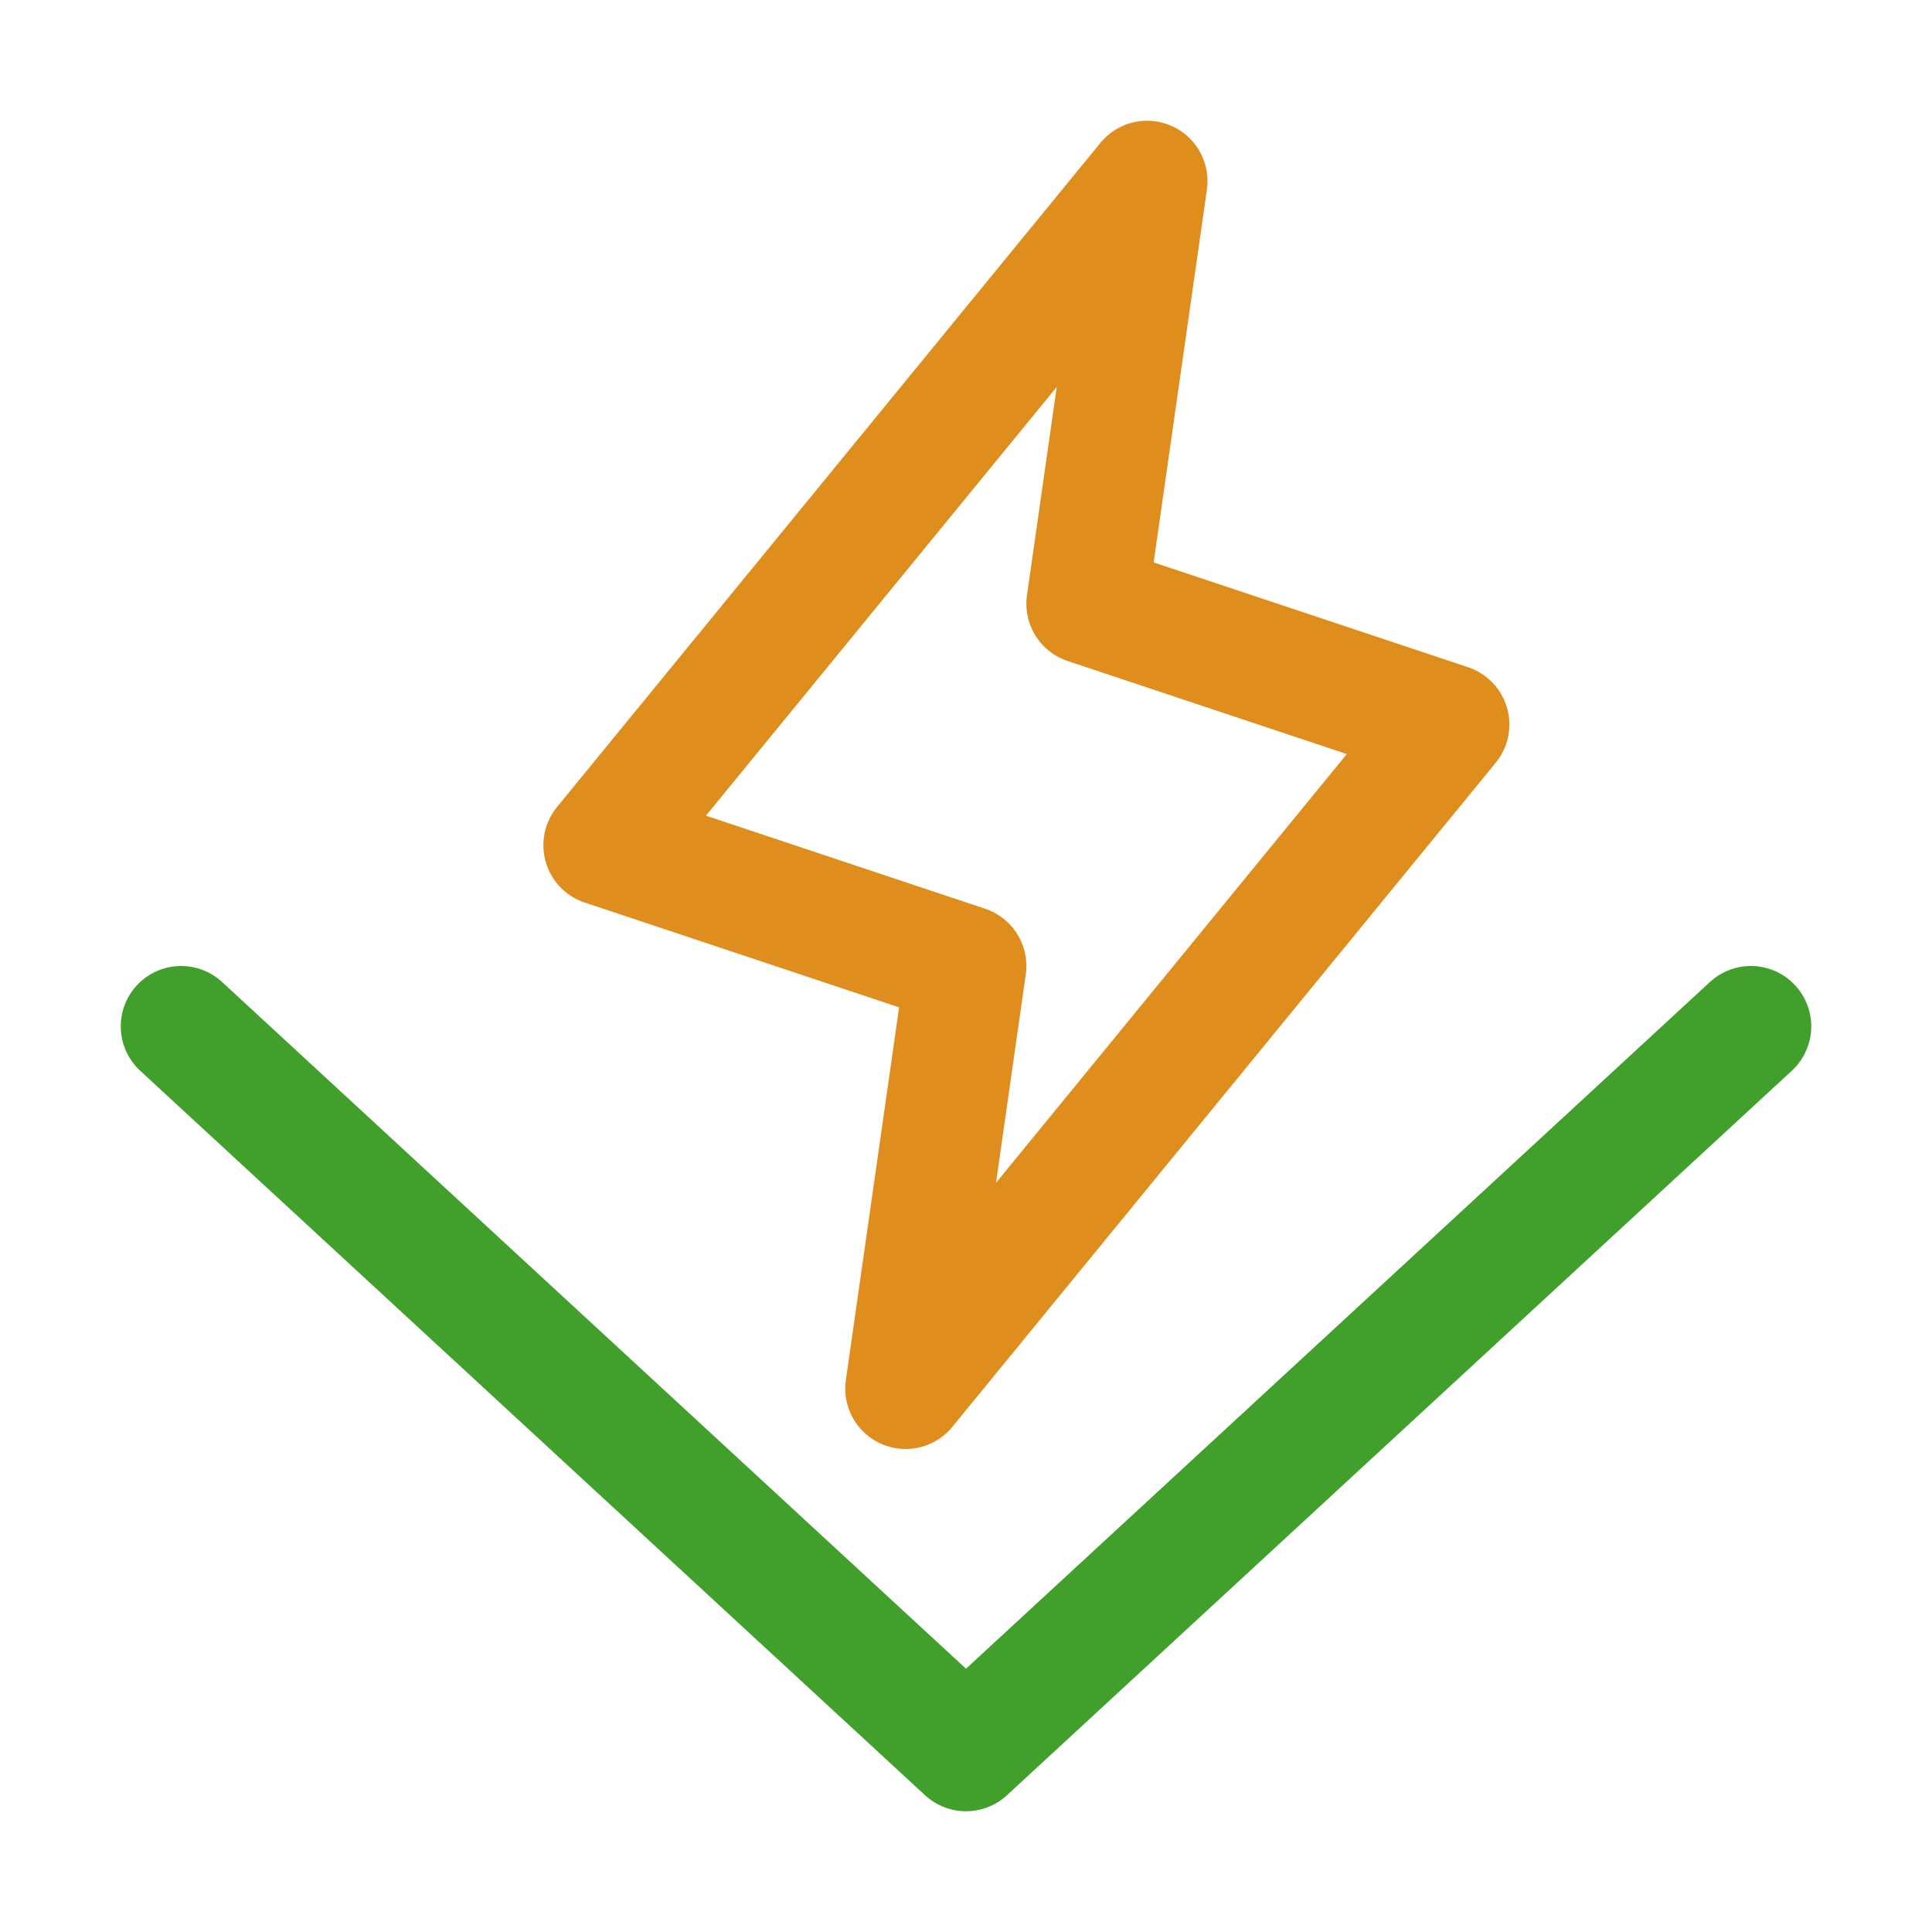 <?xml version='1.0' encoding='UTF-8'?>
<svg xmlns="http://www.w3.org/2000/svg" viewBox="0 0 16 16">
  <g fill="none" stroke-linecap="round" stroke-linejoin="round">
    <path stroke="#40a02b" d="m14.5 8.5-6.5 6-6.5-6"/>
    <path stroke="#df8e1d" d="M7.5 11.5 8 8 5 7l4.5-5.5L9 5l3 1z"/>
  </g>
</svg>
